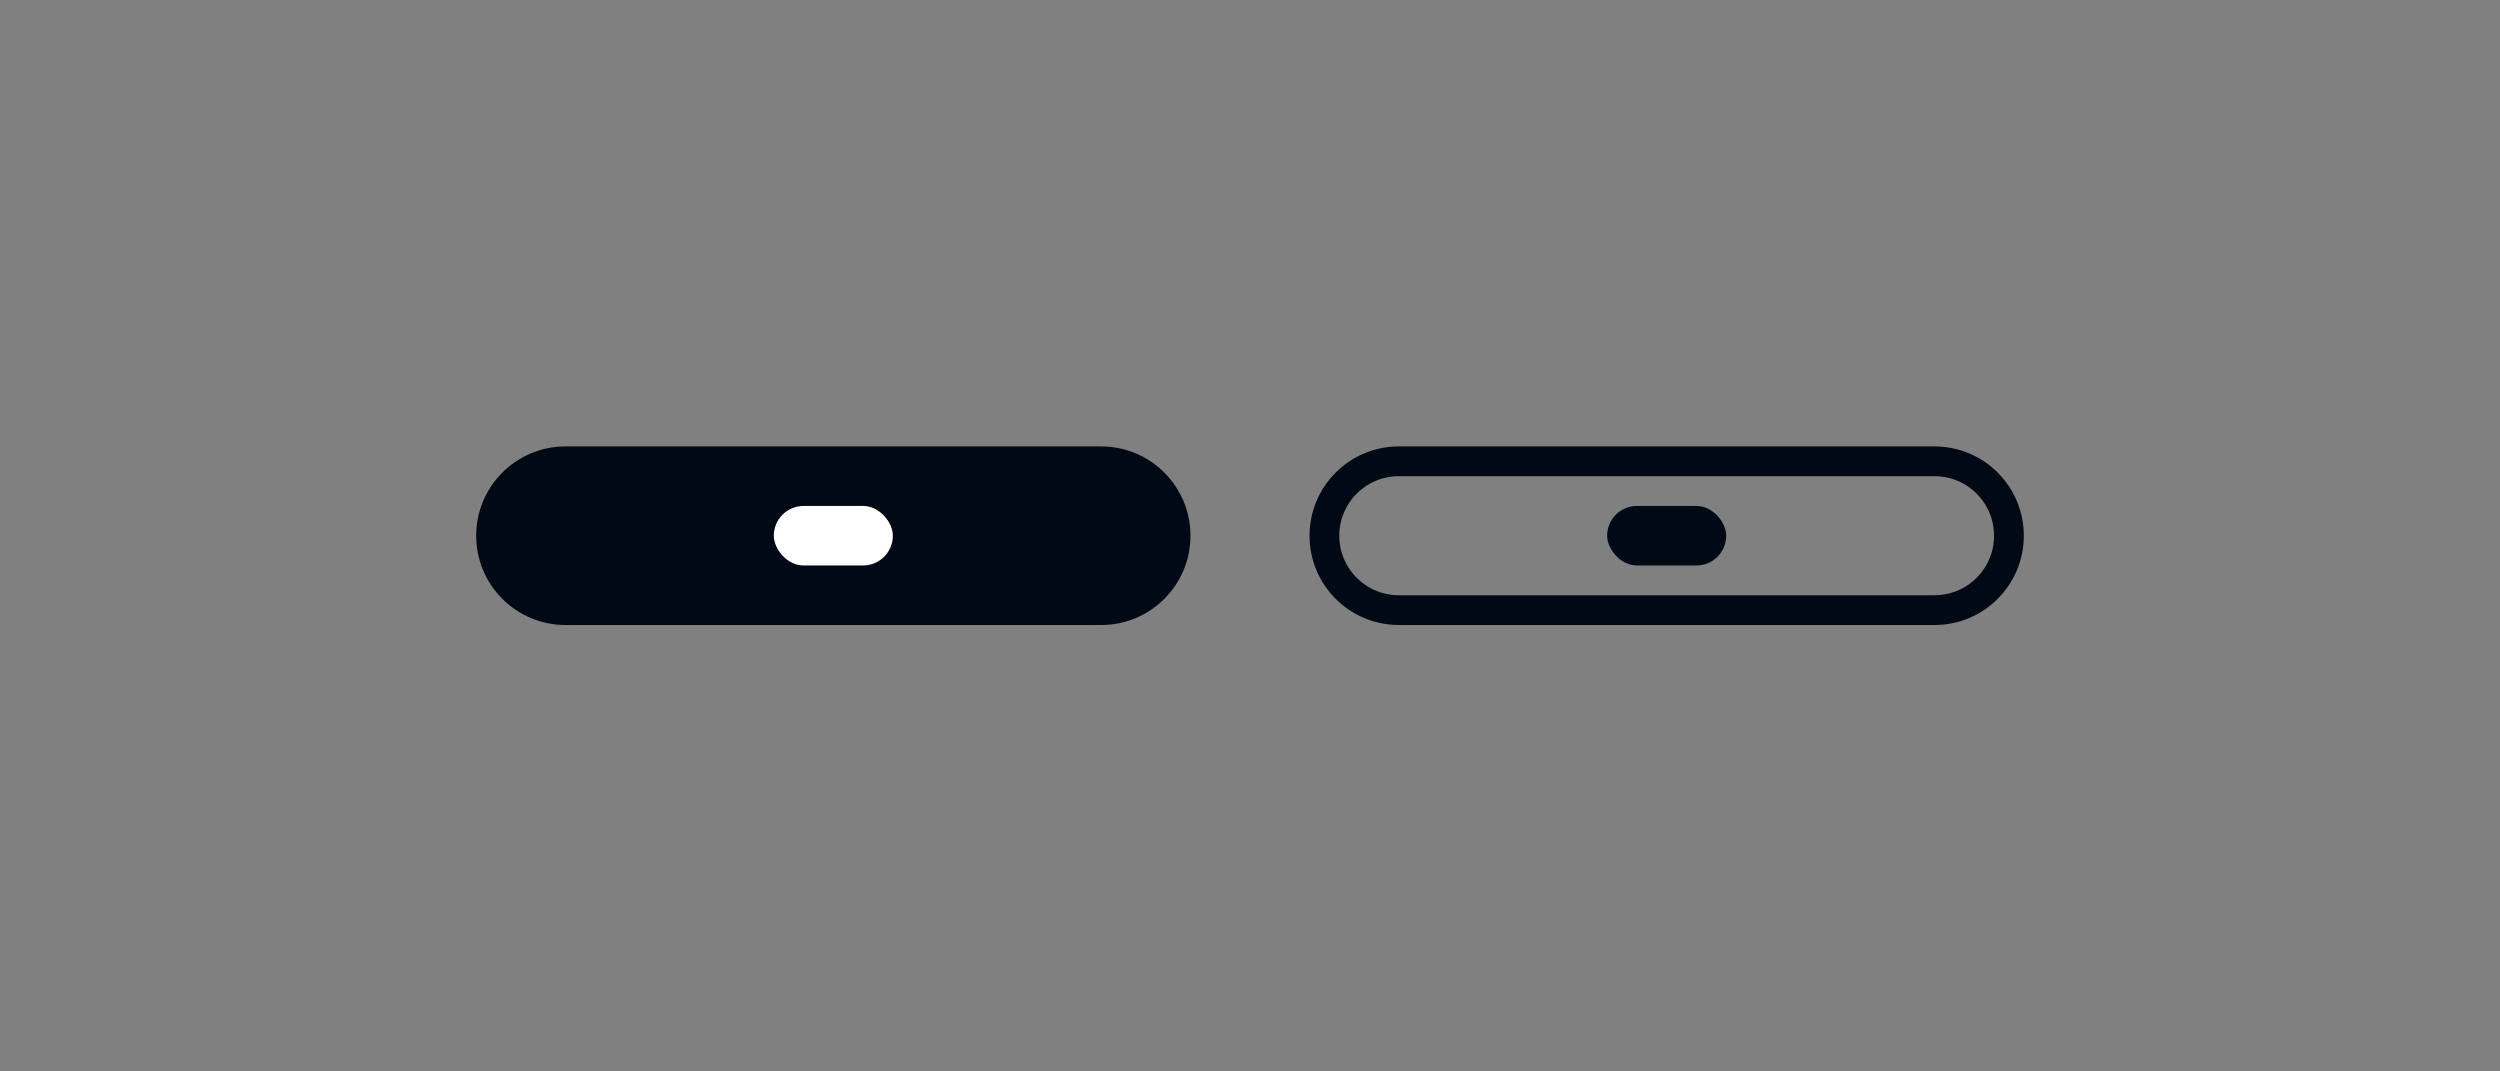 <svg width="84" height="36" viewBox="0 0 84 36" fill="none" xmlns="http://www.w3.org/2000/svg">
<rect x="0" y="0" width="84" height="36" fill="#808080" stroke="none"/>
<path d="M16.5 18C16.5 16.619 17.619 15.5 19 15.5H37C38.381 15.5 39.5 16.619 39.5 18C39.5 19.381 38.381 20.5 37 20.5H19C17.619 20.5 16.5 19.381 16.5 18Z" fill="#010914" stroke="#010914"/>
<rect x="26" y="17" width="4" height="2" rx="1" fill="white"/>
<path d="M44.5 18C44.5 16.619 45.619 15.5 47 15.5H65C66.381 15.5 67.5 16.619 67.5 18C67.5 19.381 66.381 20.5 65 20.5H47C45.619 20.5 44.5 19.381 44.5 18Z" stroke="#010914"/>
<rect x="54" y="17" width="4" height="2" rx="1" fill="#010914"/>
</svg>
